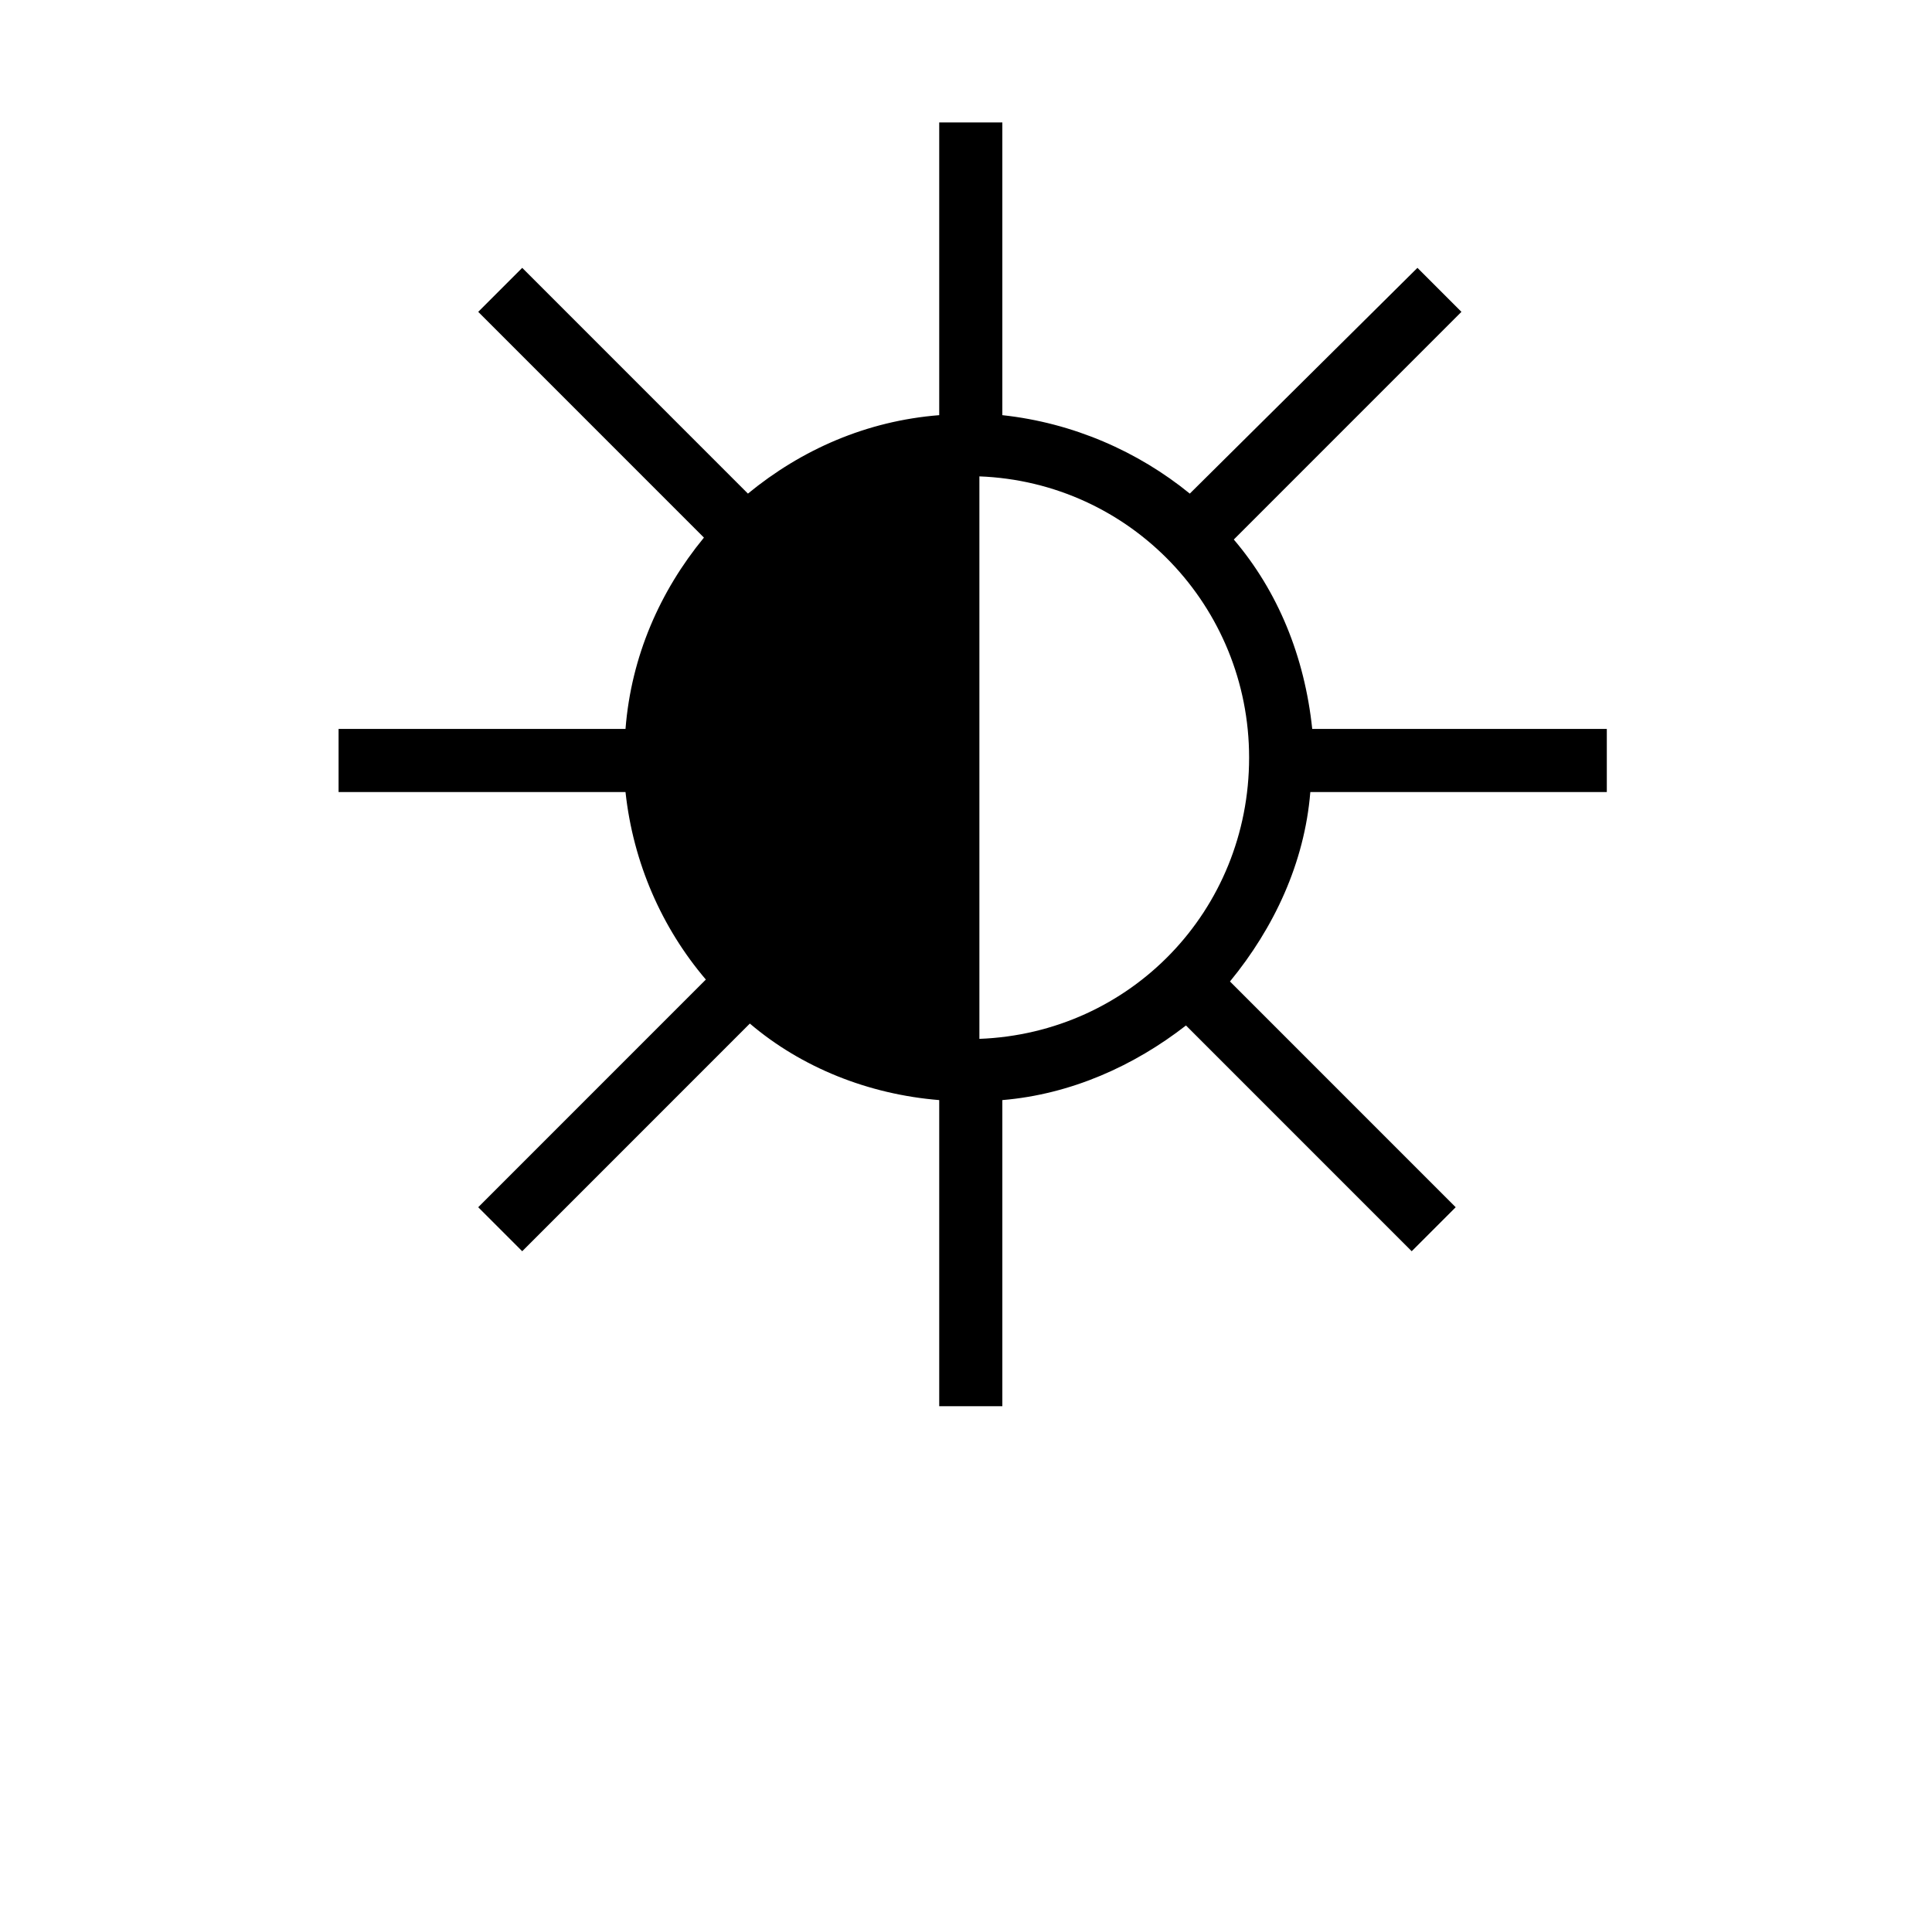 <?xml version="1.0" standalone="no"?>
<!DOCTYPE svg PUBLIC "-//W3C//DTD SVG 1.1//EN" "http://www.w3.org/Graphics/SVG/1.1/DTD/svg11.dtd" >
<svg xmlns="http://www.w3.org/2000/svg" xmlns:xlink="http://www.w3.org/1999/xlink" version="1.1" viewBox="-10 0 1010 1000">
   <path fill="currentColor"
d="M502 249v294c79 -3 141 -67 141 -147c0 -79 -62 -144 -141 -147zM731 140l23 23l-119 119c23 27 37 61 41 99h154v33h-155c-3 37 -19 71 -42 99l118 118l-23 23l-118 -118c-27 21 -60 36 -96 39v160h-33v-160c-37 -3 -72 -17 -99 -40l-119 119l-23 -23l119 -119
c-23 -27 -38 -61 -42 -98h-150v-33h150c3 -38 18 -72 41 -100l-118 -118l23 -23l118 118c28 -23 62 -38 100 -41v-153h33v153c37 4 71 19 98 41z" />
</svg>
